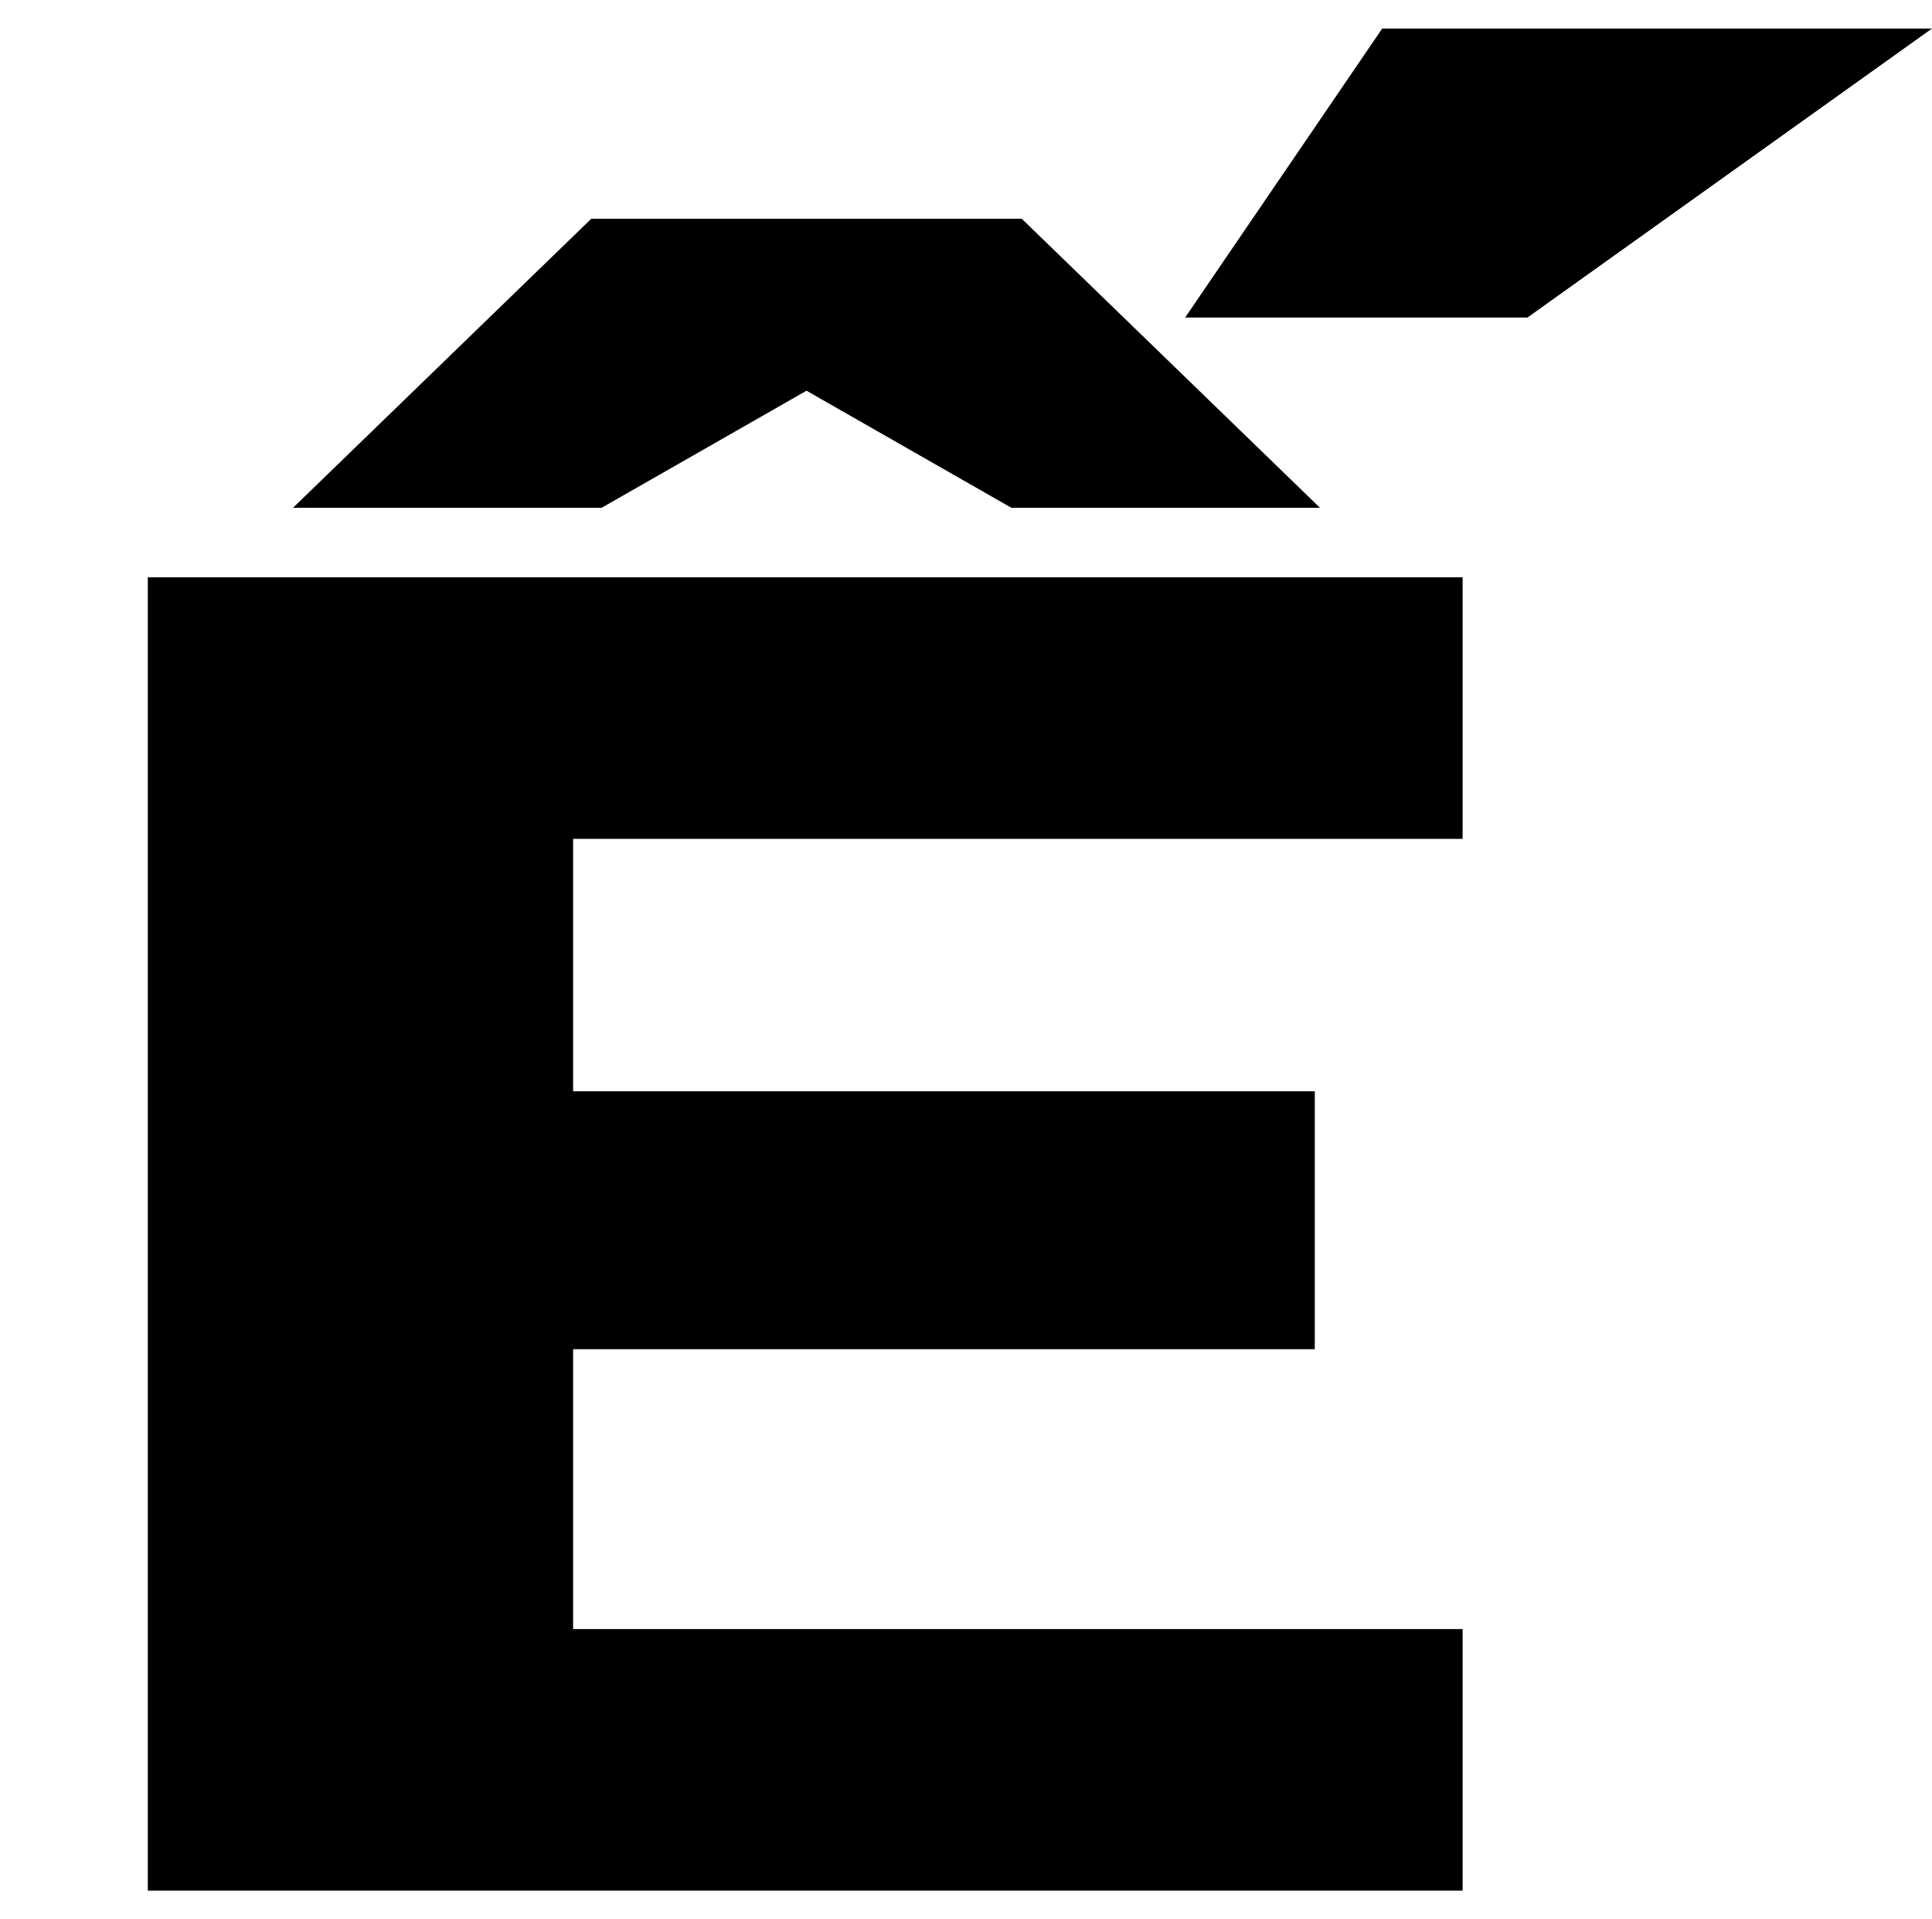 <?xml version="1.0" encoding="UTF-8"?>
<svg xmlns="http://www.w3.org/2000/svg" width="745" height="740" version="1.1" viewBox="0 0 745 740" preserveAspectRatio="none">
  <!-- Generator: Adobe Illustrator 28.7.1, SVG Export Plug-In . SVG Version: 1.2.0 Build 142)  -->
  <g>
    <g id="Layer_1">
      <path d="M564,222.591H57v506.409h507v-100.859H221v-107.912h286v-99.448H221v-97.332h343v-100.859ZM509,195.79l-115-111.438h-166l-115,111.438h119l79-45.139,79,45.139h119ZM533,11l-76,111.438h132L745,11h-212Z"/>
    </g>
  </g>
</svg>
